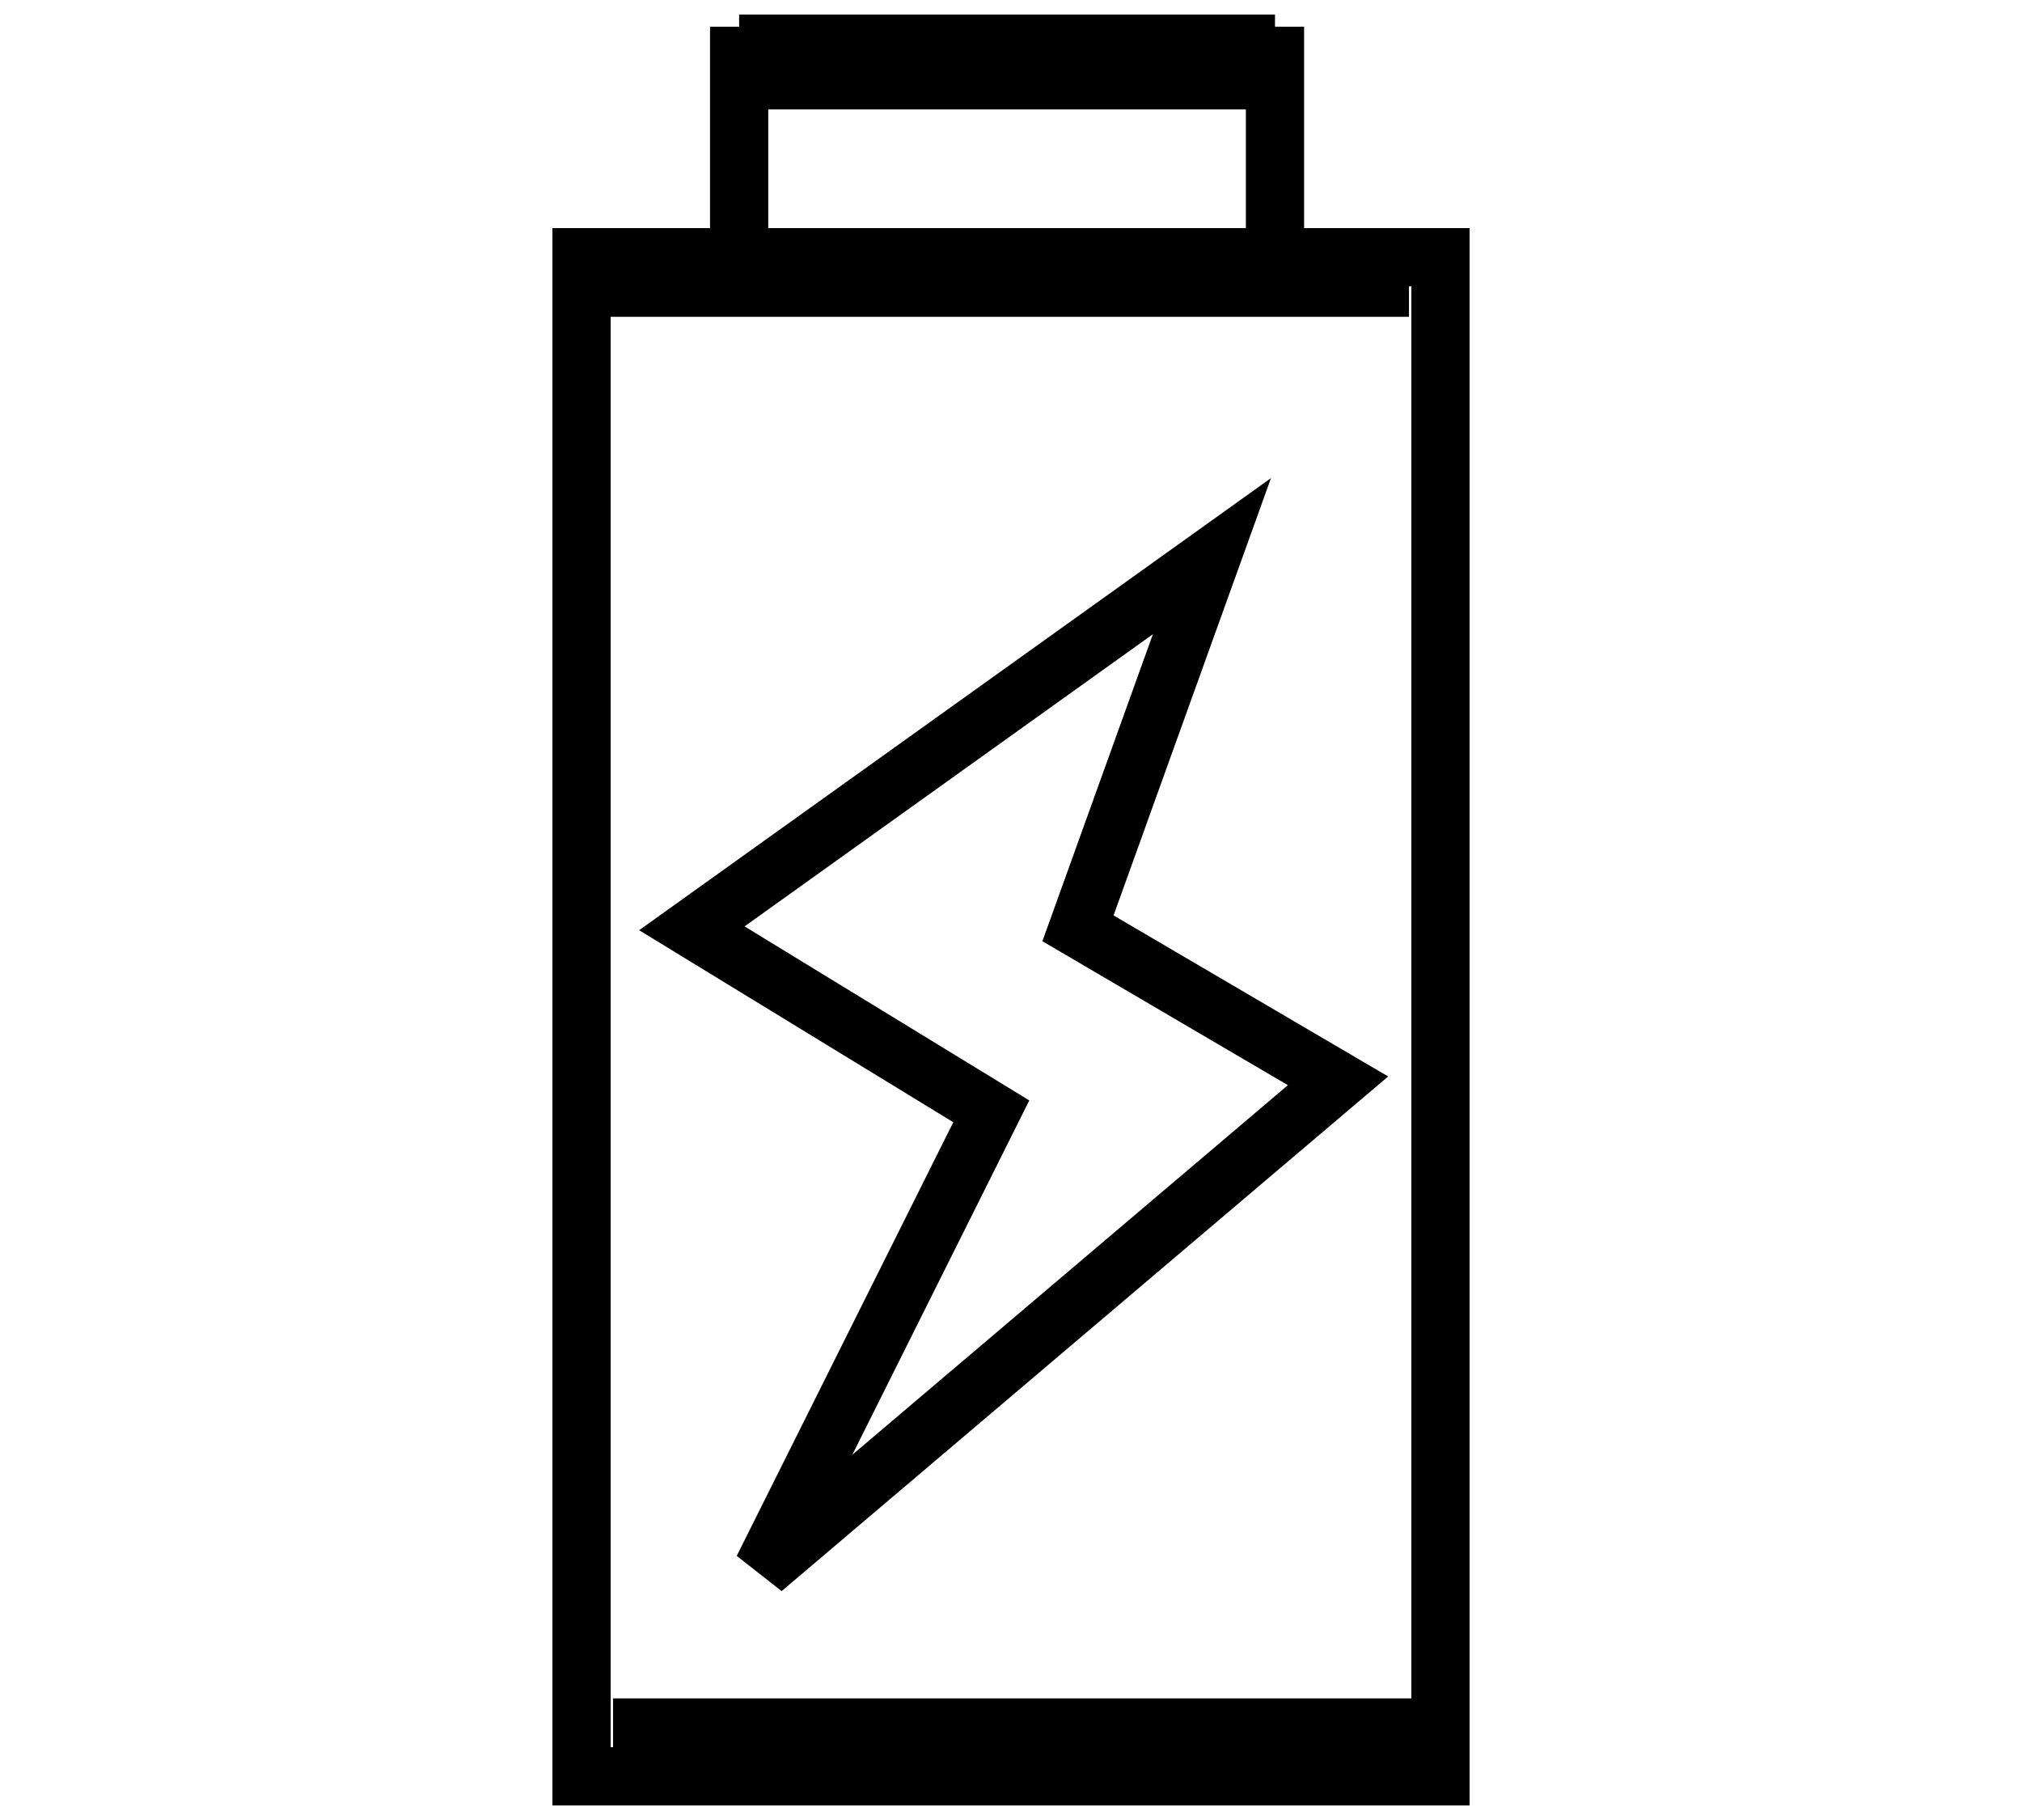 <svg width="50" height="45" viewBox="0 0 65 125" fill="none" xmlns="http://www.w3.org/2000/svg">
<path d="M5.165 118.648H62M3 19.761H59.835M13.826 3H50.633M13.826 5.514H50.633V19.761H13.826V5.514ZM13.826 3.838H50.633V18.084H13.826V3.838ZM3 17.666V122H62V17.666H3ZM46.303 38.197L10.578 63.757L31.147 76.328L15.45 107.754L54.963 74.232L37.101 63.757L46.303 38.197Z" stroke="black" stroke-width="4"/>
</svg>
